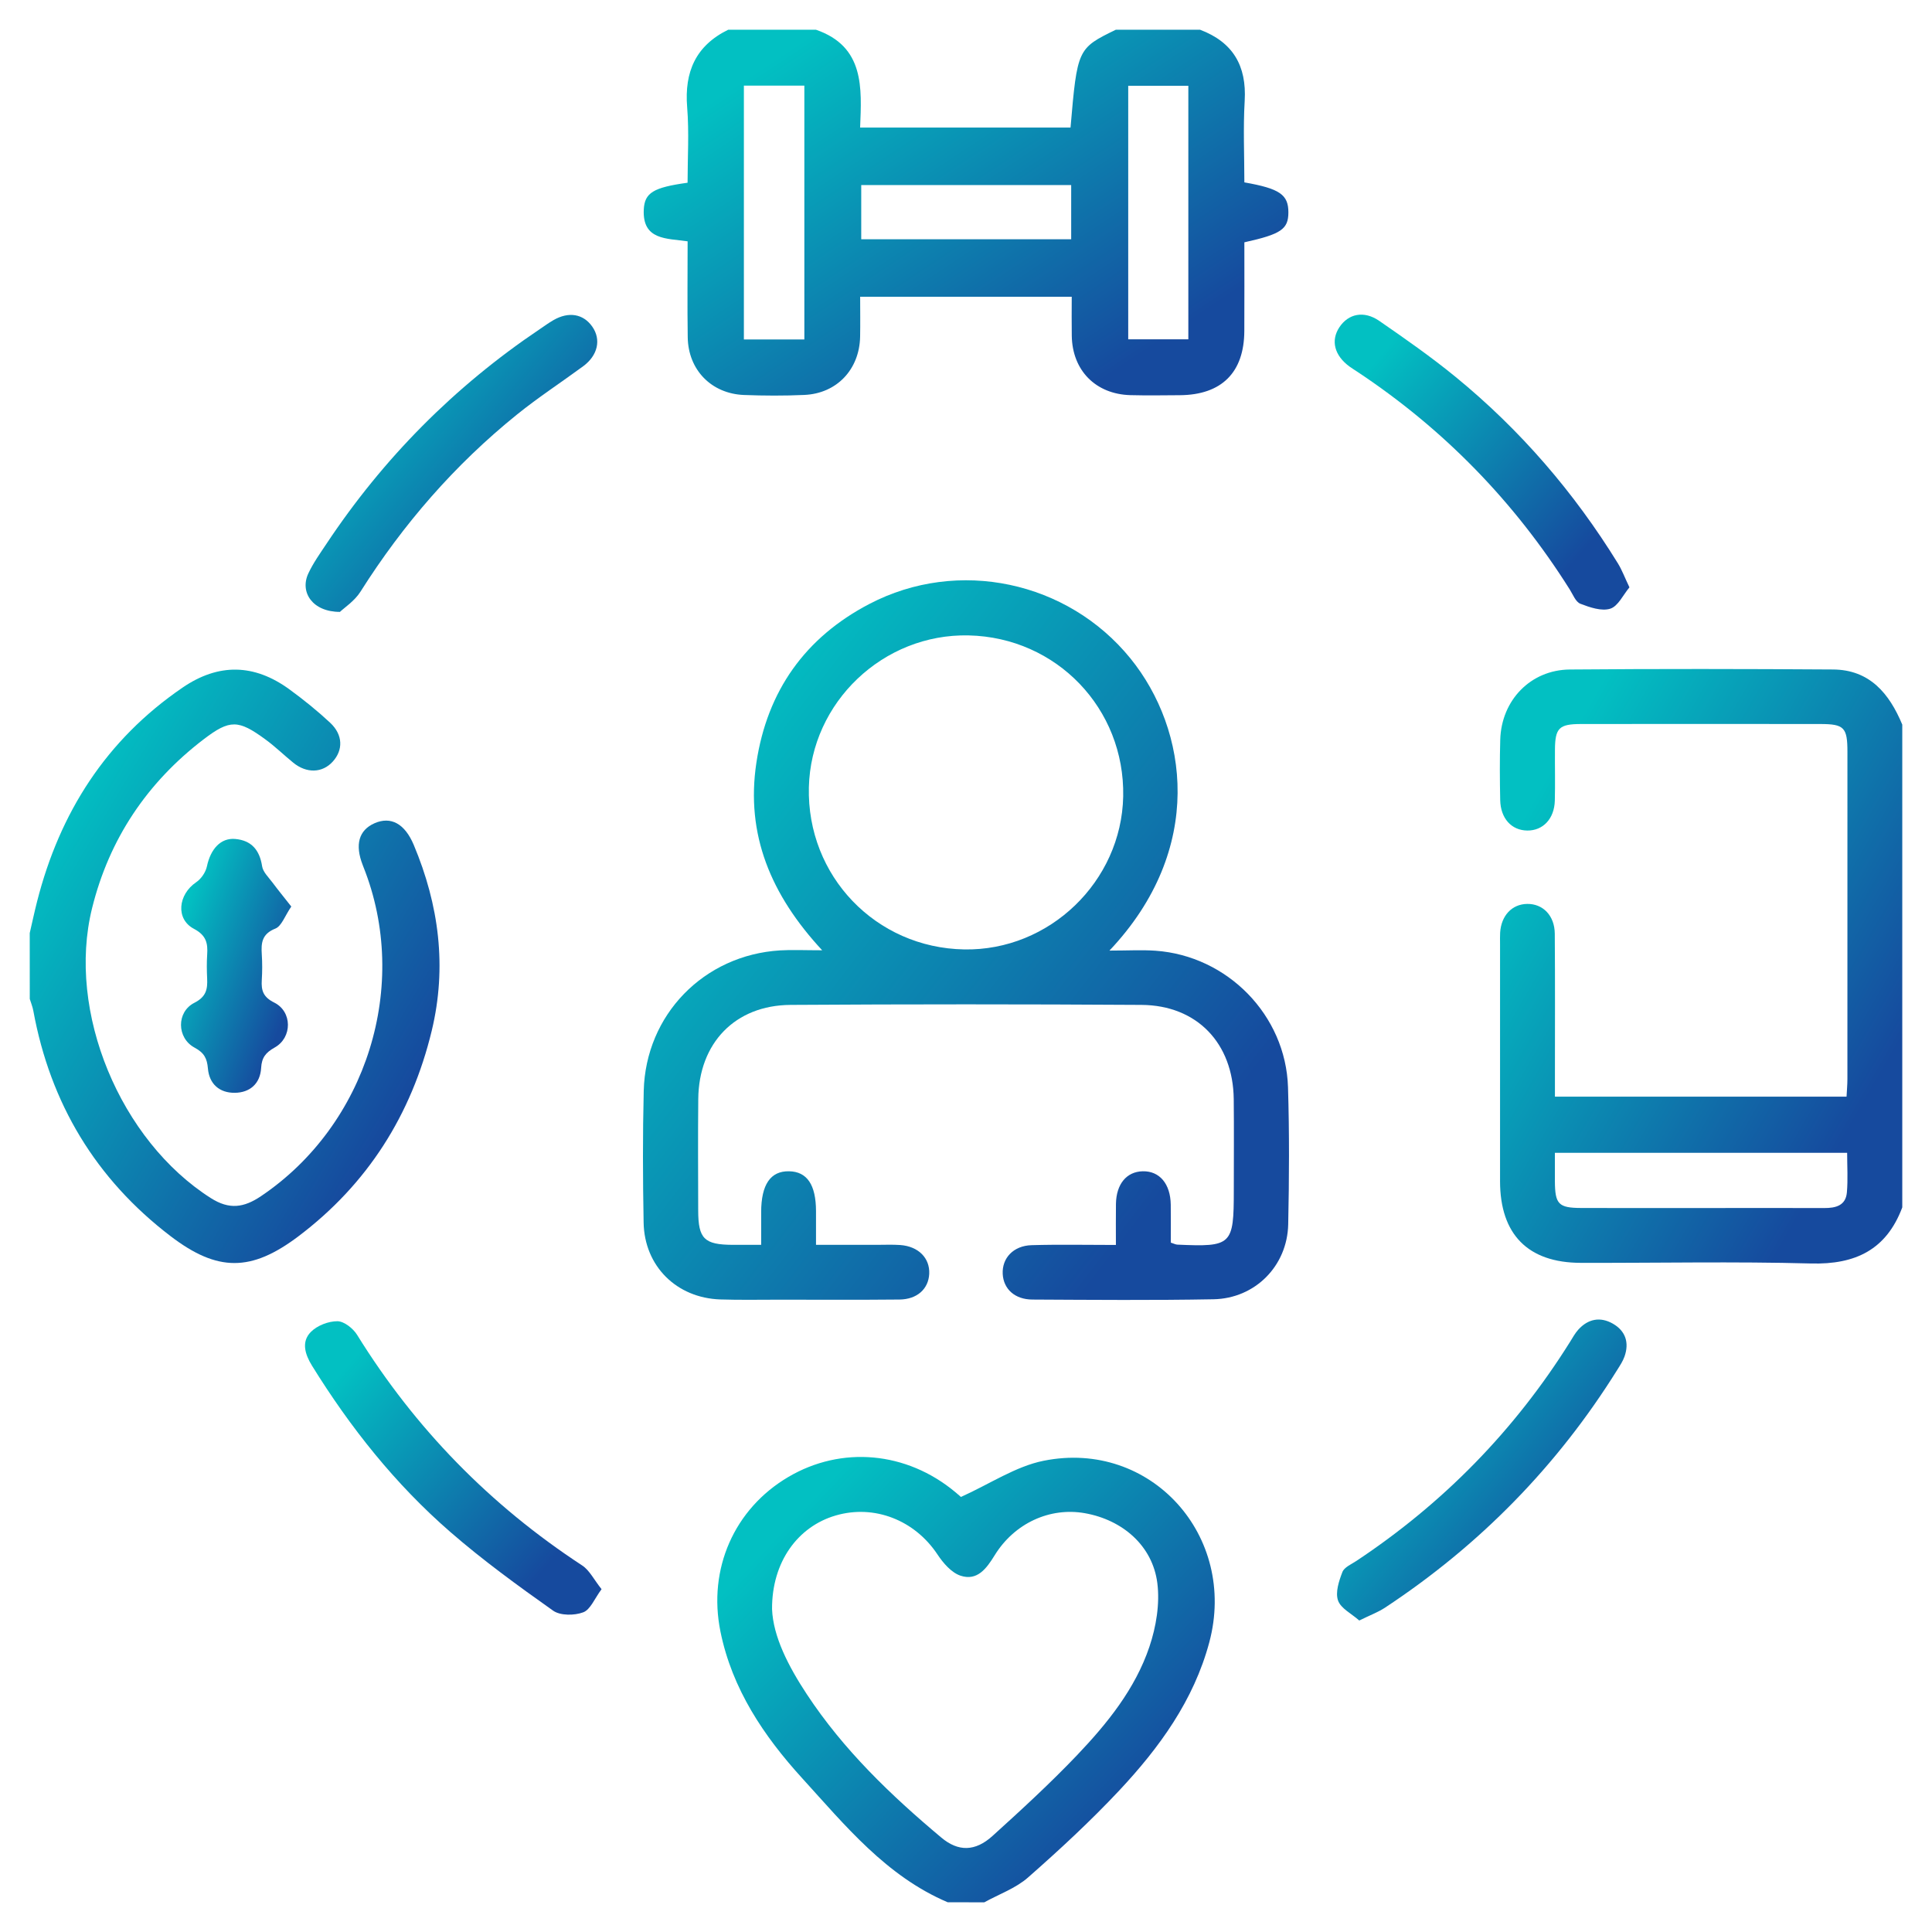 <svg width="88" height="88" viewBox="0 0 88 88" fill="none" xmlns="http://www.w3.org/2000/svg">
<path d="M54.661 1.354C56.156 1.919 56.787 2.992 56.694 4.589C56.621 5.83 56.679 7.077 56.679 8.307C58.291 8.59 58.686 8.866 58.684 9.675C58.682 10.438 58.359 10.665 56.679 11.037C56.679 12.371 56.684 13.723 56.677 15.077C56.669 16.969 55.64 17.989 53.733 18.001C52.983 18.006 52.233 18.018 51.483 17.998C49.904 17.952 48.843 16.872 48.818 15.298C48.808 14.721 48.816 14.144 48.816 13.516C45.584 13.516 42.435 13.516 39.179 13.516C39.179 14.139 39.189 14.742 39.177 15.342C39.145 16.832 38.112 17.925 36.633 17.989C35.719 18.03 34.801 18.026 33.887 17.991C32.401 17.932 31.347 16.847 31.325 15.364C31.304 13.924 31.32 12.484 31.32 10.992C30.377 10.853 29.257 10.949 29.323 9.548C29.36 8.778 29.759 8.539 31.318 8.323C31.318 7.187 31.392 6.028 31.299 4.881C31.169 3.269 31.692 2.078 33.169 1.354C34.503 1.354 35.835 1.354 37.166 1.354C39.382 2.119 39.25 4.001 39.177 5.811C42.443 5.811 45.606 5.811 48.761 5.811C49.069 2.23 49.082 2.202 50.825 1.354C52.108 1.354 53.384 1.354 54.661 1.354ZM36.637 15.463C36.637 11.555 36.637 7.744 36.637 3.901C35.693 3.901 34.795 3.901 33.883 3.901C33.883 7.779 33.883 11.609 33.883 15.463C34.823 15.463 35.697 15.463 36.637 15.463ZM54.127 15.456C54.127 11.58 54.127 7.749 54.127 3.907C53.174 3.907 52.277 3.907 51.389 3.907C51.389 7.793 51.389 11.624 51.389 15.456C52.335 15.456 53.209 15.456 54.127 15.456ZM48.791 8.429C45.565 8.429 42.419 8.429 39.228 8.429C39.228 9.267 39.228 10.057 39.228 10.898C42.425 10.898 45.593 10.898 48.791 10.898C48.791 10.062 48.791 9.291 48.791 8.429Z" fill="url(#paint0_linear_60_946)"/>
<path d="M86.646 54.995C85.922 56.924 84.512 57.604 82.488 57.55C78.993 57.455 75.496 57.53 71.999 57.521C69.596 57.516 68.327 56.225 68.325 53.803C68.323 50.195 68.325 46.589 68.325 42.981C68.325 42.815 68.319 42.648 68.329 42.482C68.378 41.703 68.867 41.184 69.557 41.172C70.276 41.16 70.811 41.702 70.818 42.526C70.835 44.69 70.825 46.855 70.825 49.019C70.825 49.317 70.825 49.615 70.825 49.95C75.286 49.95 79.659 49.95 84.108 49.95C84.121 49.679 84.147 49.412 84.147 49.146C84.148 44.179 84.15 39.212 84.148 34.245C84.148 33.135 83.999 32.978 82.911 32.978C79.276 32.974 75.641 32.973 72.006 32.978C71.014 32.98 70.835 33.162 70.826 34.137C70.82 34.914 70.84 35.691 70.82 36.467C70.798 37.295 70.281 37.838 69.564 37.83C68.847 37.821 68.349 37.28 68.332 36.44C68.313 35.525 68.308 34.608 68.334 33.694C68.385 31.896 69.715 30.511 71.503 30.495C75.499 30.461 79.495 30.468 83.49 30.494C85.164 30.505 86.055 31.588 86.646 33.005C86.646 40.334 86.646 47.665 86.646 54.995ZM70.823 52.509C70.823 52.944 70.821 53.372 70.823 53.8C70.83 54.851 70.987 55.019 72.025 55.022C73.939 55.029 75.853 55.024 77.767 55.024C79.542 55.024 81.317 55.019 83.092 55.025C83.615 55.027 84.07 54.914 84.123 54.315C84.175 53.722 84.135 53.121 84.135 52.509C79.669 52.509 75.316 52.509 70.823 52.509Z" fill="url(#paint1_linear_60_946)"/>
<path d="M43.167 86.646C40.367 85.455 38.5 83.15 36.535 80.992C34.789 79.075 33.347 76.932 32.816 74.319C32.233 71.461 33.447 68.723 35.907 67.274C38.333 65.846 41.286 66.112 43.506 67.958C43.653 68.08 43.797 68.208 43.768 68.185C45.095 67.587 46.261 66.792 47.535 66.536C52.411 65.555 56.378 69.96 55.081 74.807C54.374 77.45 52.807 79.604 50.976 81.559C49.669 82.952 48.261 84.255 46.826 85.516C46.264 86.01 45.505 86.277 44.834 86.648C44.278 86.646 43.722 86.646 43.167 86.646ZM35.166 73.292C35.214 74.541 35.907 75.893 36.752 77.174C38.417 79.701 40.577 81.774 42.878 83.701C43.651 84.35 44.421 84.336 45.205 83.627C46.52 82.437 47.83 81.234 49.052 79.953C50.432 78.504 51.705 76.932 52.353 75.011C52.661 74.099 52.836 73.045 52.714 72.102C52.494 70.402 51.13 69.229 49.414 68.924C47.821 68.642 46.207 69.378 45.305 70.842C44.934 71.444 44.511 72.026 43.746 71.769C43.332 71.629 42.958 71.192 42.699 70.801C41.666 69.244 39.827 68.513 38.063 69.029C36.344 69.53 35.154 71.139 35.166 73.292Z" fill="url(#paint2_linear_60_946)"/>
<path d="M1.354 42.501C1.466 42.022 1.567 41.539 1.689 41.062C2.72 37.014 4.83 33.702 8.314 31.32C9.958 30.196 11.582 30.236 13.175 31.394C13.823 31.866 14.452 32.374 15.038 32.92C15.627 33.47 15.637 34.166 15.151 34.696C14.679 35.212 13.965 35.234 13.359 34.741C12.929 34.391 12.53 34 12.083 33.675C10.861 32.782 10.472 32.76 9.279 33.672C6.698 35.643 4.974 38.217 4.195 41.363C3.022 46.093 5.485 51.957 9.607 54.574C10.447 55.107 11.108 55.008 11.885 54.486C16.71 51.24 18.703 44.868 16.551 39.481C16.541 39.456 16.532 39.429 16.522 39.404C16.157 38.471 16.343 37.813 17.062 37.496C17.805 37.172 18.438 37.515 18.846 38.485C19.995 41.219 20.365 44.042 19.665 46.948C18.741 50.776 16.74 53.937 13.588 56.315C11.44 57.934 9.907 57.938 7.769 56.305C4.363 53.704 2.291 50.261 1.518 46.041C1.484 45.856 1.411 45.68 1.356 45.501C1.354 44.499 1.354 43.501 1.354 42.501Z" fill="url(#paint3_linear_60_946)"/>
<path d="M50.534 43.298C51.37 43.298 52.003 43.26 52.631 43.304C55.91 43.536 58.566 46.242 58.667 49.522C58.731 51.602 58.72 53.687 58.676 55.767C58.635 57.664 57.169 59.144 55.273 59.18C52.526 59.231 49.776 59.207 47.028 59.193C46.222 59.19 45.708 58.713 45.672 58.026C45.636 57.306 46.158 56.741 46.985 56.716C48.229 56.679 49.475 56.706 50.828 56.706C50.828 56.041 50.822 55.44 50.83 54.839C50.844 53.932 51.312 53.367 52.05 53.35C52.815 53.333 53.313 53.92 53.326 54.871C53.335 55.448 53.328 56.025 53.328 56.599C53.47 56.645 53.545 56.687 53.621 56.691C56.107 56.802 56.198 56.716 56.198 54.228C56.198 52.84 56.21 51.451 56.195 50.063C56.166 47.517 54.521 45.789 51.996 45.772C46.667 45.738 41.336 45.738 36.005 45.772C33.477 45.789 31.829 47.515 31.805 50.06C31.788 51.754 31.799 53.446 31.802 55.14C31.805 56.426 32.078 56.694 33.374 56.701C33.761 56.702 34.149 56.701 34.67 56.701C34.67 56.179 34.67 55.694 34.67 55.208C34.672 53.954 35.097 53.333 35.941 53.35C36.762 53.365 37.166 53.966 37.168 55.167C37.168 55.636 37.168 56.105 37.168 56.701C38.119 56.701 39.021 56.701 39.923 56.701C40.284 56.701 40.646 56.684 41.006 56.709C41.834 56.77 42.358 57.303 42.325 58.021C42.292 58.708 41.776 59.183 40.972 59.192C39.14 59.21 37.309 59.2 35.476 59.199C34.587 59.199 33.699 59.217 32.81 59.188C30.819 59.122 29.351 57.674 29.316 55.685C29.279 53.687 29.272 51.686 29.321 49.689C29.407 46.22 32.062 43.502 35.53 43.289C36.082 43.255 36.639 43.284 37.449 43.284C35.117 40.771 33.958 38.019 34.452 34.743C34.946 31.468 36.676 29.035 39.597 27.51C43.648 25.395 48.635 26.476 51.489 29.989C54.123 33.237 54.905 38.679 50.534 43.298ZM44.123 28.942C40.233 28.852 36.935 31.988 36.843 35.862C36.747 39.898 39.888 43.174 43.919 43.245C47.797 43.315 51.082 40.152 51.16 36.276C51.238 32.276 48.127 29.033 44.123 28.942Z" fill="url(#paint4_linear_60_946)"/>
<path d="M15.483 27.871C14.237 27.872 13.645 26.977 14.043 26.122C14.263 25.649 14.574 25.215 14.865 24.777C17.458 20.873 20.697 17.608 24.586 14.992C24.792 14.853 24.995 14.704 25.21 14.581C25.904 14.18 26.569 14.295 26.977 14.877C27.39 15.466 27.233 16.189 26.561 16.683C25.557 17.421 24.51 18.104 23.542 18.886C20.714 21.169 18.361 23.877 16.419 26.95C16.151 27.375 15.688 27.676 15.483 27.871Z" fill="url(#paint5_linear_60_946)"/>
<path d="M27.4 72.385C27.079 72.817 26.892 73.318 26.564 73.439C26.163 73.59 25.52 73.595 25.193 73.363C23.591 72.229 21.995 71.069 20.514 69.782C18.008 67.606 15.957 65.025 14.21 62.203C13.896 61.693 13.714 61.121 14.156 60.671C14.442 60.378 14.957 60.178 15.368 60.18C15.672 60.182 16.084 60.507 16.265 60.8C18.907 65.064 22.323 68.559 26.518 71.305C26.852 71.525 27.052 71.948 27.4 72.385Z" fill="url(#paint6_linear_60_946)"/>
<path d="M61.913 73.812C61.561 73.5 61.07 73.262 60.945 72.898C60.816 72.529 60.987 72.011 61.145 71.603C61.229 71.385 61.553 71.249 61.783 71.097C65.745 68.467 68.994 65.147 71.517 61.114C71.634 60.926 71.742 60.727 71.889 60.564C72.338 60.068 72.894 59.965 73.465 60.292C74.042 60.622 74.218 61.158 73.993 61.791C73.92 61.996 73.795 62.187 73.678 62.373C70.94 66.77 67.398 70.385 63.076 73.233C62.761 73.438 62.399 73.571 61.913 73.812Z" fill="url(#paint7_linear_60_946)"/>
<path d="M74.219 26.753C73.932 27.095 73.703 27.611 73.346 27.725C72.95 27.85 72.414 27.666 71.984 27.5C71.769 27.417 71.645 27.08 71.498 26.847C68.98 22.848 65.756 19.539 61.817 16.928C61.702 16.852 61.583 16.779 61.471 16.698C60.781 16.194 60.605 15.515 61.006 14.907C61.416 14.288 62.125 14.134 62.824 14.616C64.008 15.434 65.193 16.261 66.305 17.172C69.246 19.578 71.698 22.426 73.693 25.66C73.878 25.96 74.001 26.297 74.219 26.753Z" fill="url(#paint8_linear_60_946)"/>
<path d="M13.268 41.292C12.975 41.717 12.828 42.182 12.542 42.296C11.929 42.539 11.889 42.946 11.924 43.472C11.949 43.858 11.948 44.249 11.924 44.636C11.895 45.112 11.982 45.413 12.493 45.667C13.317 46.078 13.319 47.259 12.515 47.711C12.097 47.946 11.921 48.173 11.894 48.645C11.853 49.359 11.383 49.769 10.692 49.776C10.002 49.782 9.531 49.38 9.47 48.666C9.431 48.215 9.306 47.956 8.864 47.719C8.047 47.281 8.032 46.093 8.852 45.677C9.394 45.401 9.458 45.057 9.435 44.568C9.418 44.208 9.413 43.846 9.436 43.487C9.472 42.964 9.397 42.604 8.832 42.306C7.991 41.862 8.111 40.744 8.935 40.185C9.162 40.033 9.367 39.732 9.424 39.466C9.59 38.674 10.052 38.153 10.717 38.214C11.454 38.28 11.826 38.718 11.939 39.458C11.98 39.722 12.234 39.959 12.408 40.194C12.672 40.547 12.953 40.891 13.268 41.292Z" fill="url(#paint9_linear_60_946)"/>
<defs>
<linearGradient id="paint0_linear_60_946" x1="32.985" y1="4.215" x2="44.286" y2="21.238" gradientUnits="userSpaceOnUse">
<stop stop-color="#02C0C2"/>
<stop offset="1" stop-color="#164A9E"/>
</linearGradient>
<linearGradient id="paint1_linear_60_946" x1="70.604" y1="35.122" x2="87.881" y2="45.119" gradientUnits="userSpaceOnUse">
<stop stop-color="#02C0C2"/>
<stop offset="1" stop-color="#164A9E"/>
</linearGradient>
<linearGradient id="paint2_linear_60_946" x1="35.5" y1="69.846" x2="50.411" y2="84.083" gradientUnits="userSpaceOnUse">
<stop stop-color="#02C0C2"/>
<stop offset="1" stop-color="#164A9E"/>
</linearGradient>
<linearGradient id="paint3_linear_60_946" x1="3.684" y1="35.142" x2="21.098" y2="45.422" gradientUnits="userSpaceOnUse">
<stop stop-color="#02C0C2"/>
<stop offset="1" stop-color="#164A9E"/>
</linearGradient>
<linearGradient id="paint4_linear_60_946" x1="32.959" y1="32.059" x2="56.259" y2="49.94" gradientUnits="userSpaceOnUse">
<stop stop-color="#02C0C2"/>
<stop offset="1" stop-color="#164A9E"/>
</linearGradient>
<linearGradient id="paint5_linear_60_946" x1="15.578" y1="16.667" x2="25.381" y2="24.897" gradientUnits="userSpaceOnUse">
<stop stop-color="#02C0C2"/>
<stop offset="1" stop-color="#164A9E"/>
</linearGradient>
<linearGradient id="paint6_linear_60_946" x1="15.579" y1="62.475" x2="25.31" y2="70.882" gradientUnits="userSpaceOnUse">
<stop stop-color="#02C0C2"/>
<stop offset="1" stop-color="#164A9E"/>
</linearGradient>
<linearGradient id="paint7_linear_60_946" x1="62.546" y1="62.457" x2="72.443" y2="70.597" gradientUnits="userSpaceOnUse">
<stop stop-color="#02C0C2"/>
<stop offset="1" stop-color="#164A9E"/>
</linearGradient>
<linearGradient id="paint8_linear_60_946" x1="62.47" y1="16.639" x2="72.234" y2="24.98" gradientUnits="userSpaceOnUse">
<stop stop-color="#02C0C2"/>
<stop offset="1" stop-color="#164A9E"/>
</linearGradient>
<linearGradient id="paint9_linear_60_946" x1="8.871" y1="40.195" x2="14.426" y2="42.258" gradientUnits="userSpaceOnUse">
<stop stop-color="#02C0C2"/>
<stop offset="1" stop-color="#164A9E"/>
</linearGradient>
</defs>
</svg>
